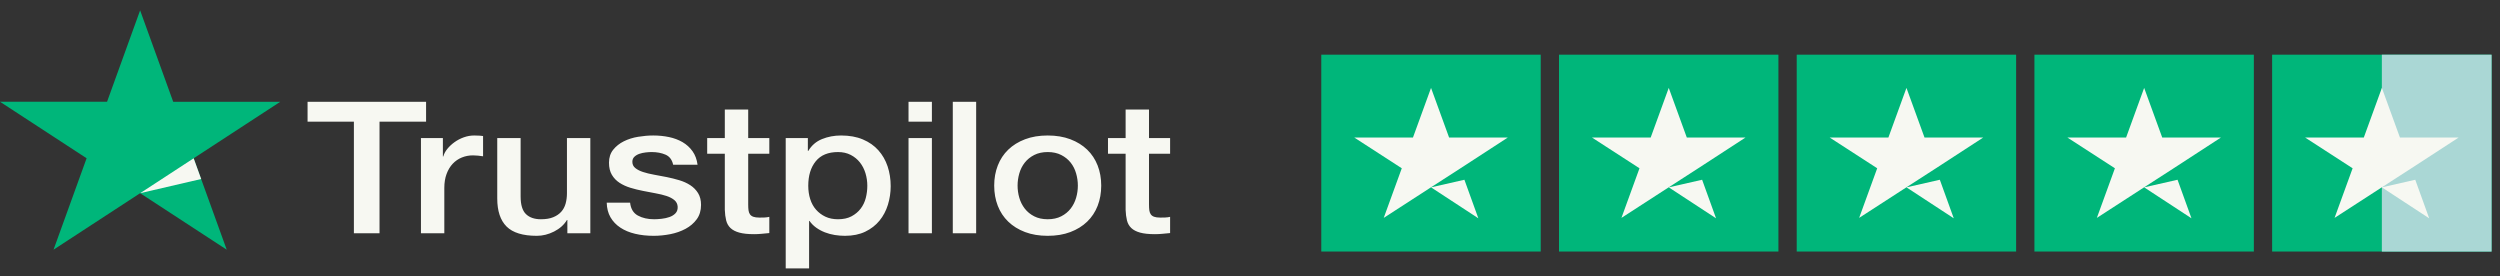 <svg xmlns="http://www.w3.org/2000/svg" width="190" height="21" viewBox="0 0 190 21" fill="none">
    <rect x="0" y="0" width="190" height="21" fill="#333333" stroke="none"/>
    <path d="M84.207 10.493H85.547V8.324H87.324V10.493H88.928V11.682H87.324V15.544C87.324 15.712 87.332 15.856 87.347 15.977C87.363 16.099 87.399 16.201 87.456 16.285C87.513 16.369 87.598 16.432 87.713 16.474C87.828 16.516 87.983 16.537 88.181 16.537C88.306 16.537 88.43 16.535 88.555 16.53C88.679 16.526 88.804 16.509 88.928 16.481V17.713C88.731 17.731 88.539 17.75 88.352 17.768C88.165 17.787 87.973 17.797 87.776 17.797C87.308 17.797 86.931 17.757 86.645 17.677C86.36 17.598 86.137 17.482 85.976 17.328C85.815 17.174 85.706 16.98 85.648 16.747C85.591 16.514 85.557 16.248 85.547 15.95V11.682H84.207V10.493ZM79.626 16.663C80.021 16.663 80.364 16.589 80.654 16.439C80.946 16.29 81.184 16.094 81.372 15.852C81.559 15.609 81.696 15.336 81.784 15.033C81.873 14.73 81.917 14.42 81.917 14.103C81.917 13.795 81.873 13.487 81.784 13.179C81.696 12.871 81.559 12.598 81.372 12.361C81.184 12.123 80.946 11.929 80.654 11.78C80.364 11.631 80.021 11.556 79.626 11.556C79.231 11.556 78.889 11.631 78.598 11.78C78.307 11.929 78.068 12.123 77.881 12.361C77.694 12.598 77.556 12.871 77.468 13.179C77.38 13.487 77.336 13.795 77.336 14.103C77.336 14.42 77.38 14.73 77.468 15.033C77.556 15.336 77.694 15.609 77.881 15.852C78.068 16.094 78.307 16.29 78.598 16.439C78.889 16.589 79.231 16.663 79.626 16.663ZM79.626 17.922C78.982 17.922 78.408 17.827 77.904 17.636C77.4 17.445 76.975 17.181 76.627 16.845C76.278 16.509 76.014 16.108 75.832 15.642C75.65 15.175 75.559 14.662 75.559 14.103C75.559 13.552 75.65 13.044 75.832 12.578C76.014 12.111 76.278 11.71 76.627 11.374C76.975 11.038 77.4 10.775 77.904 10.584C78.408 10.393 78.982 10.297 79.626 10.297C80.27 10.297 80.844 10.393 81.348 10.584C81.852 10.775 82.278 11.038 82.626 11.374C82.974 11.71 83.239 12.111 83.421 12.578C83.602 13.044 83.693 13.552 83.693 14.103C83.693 14.662 83.602 15.175 83.421 15.642C83.239 16.108 82.974 16.509 82.626 16.845C82.278 17.181 81.852 17.445 81.348 17.636C80.844 17.827 80.27 17.922 79.626 17.922ZM72.412 7.736H74.188V17.727H72.412V7.736ZM69.048 10.493H70.824V17.727H69.048V10.493ZM69.048 7.736H70.824V9.247H69.048V7.736ZM65.916 14.117C65.916 13.79 65.869 13.473 65.776 13.165C65.682 12.857 65.542 12.585 65.355 12.347C65.168 12.109 64.934 11.918 64.654 11.773C64.373 11.628 64.051 11.556 63.688 11.556C62.94 11.556 62.376 11.789 61.997 12.256C61.618 12.722 61.428 13.342 61.428 14.117C61.428 14.48 61.477 14.819 61.576 15.131C61.675 15.444 61.823 15.712 62.02 15.936C62.218 16.159 62.454 16.337 62.729 16.467C63.005 16.598 63.324 16.663 63.688 16.663C64.093 16.663 64.436 16.589 64.716 16.439C64.996 16.29 65.228 16.096 65.409 15.859C65.591 15.621 65.721 15.35 65.799 15.047C65.877 14.744 65.916 14.434 65.916 14.117ZM59.714 10.493H61.397V11.472H61.428C61.678 11.052 62.026 10.752 62.472 10.57C62.919 10.388 63.402 10.297 63.921 10.297C64.555 10.297 65.108 10.397 65.581 10.598C66.053 10.798 66.446 11.073 66.757 11.423C67.069 11.773 67.303 12.181 67.459 12.647C67.614 13.114 67.692 13.613 67.692 14.145C67.692 14.63 67.622 15.101 67.482 15.558C67.342 16.015 67.129 16.418 66.843 16.768C66.557 17.118 66.196 17.398 65.76 17.608C65.324 17.817 64.81 17.922 64.218 17.922C63.958 17.922 63.698 17.901 63.438 17.859C63.178 17.817 62.929 17.75 62.69 17.657C62.451 17.563 62.231 17.445 62.028 17.3C61.826 17.155 61.657 16.985 61.522 16.789H61.491V20.399H59.714V10.493ZM53.746 10.493H55.086V8.324H56.863V10.493H58.468V11.682H56.863V15.544C56.863 15.712 56.871 15.856 56.886 15.977C56.902 16.099 56.938 16.201 56.995 16.285C57.052 16.369 57.138 16.432 57.252 16.474C57.367 16.516 57.522 16.537 57.72 16.537C57.844 16.537 57.969 16.535 58.094 16.53C58.218 16.526 58.343 16.509 58.468 16.481V17.713C58.27 17.731 58.078 17.75 57.891 17.768C57.704 17.787 57.512 17.797 57.315 17.797C56.847 17.797 56.471 17.757 56.185 17.677C55.899 17.598 55.676 17.482 55.515 17.328C55.354 17.174 55.245 16.98 55.188 16.747C55.13 16.514 55.097 16.248 55.086 15.95V11.682H53.746V10.493ZM47.888 15.404C47.939 15.87 48.137 16.197 48.48 16.383C48.822 16.57 49.233 16.663 49.711 16.663C49.877 16.663 50.066 16.652 50.279 16.628C50.492 16.605 50.692 16.561 50.879 16.495C51.066 16.43 51.219 16.334 51.339 16.208C51.458 16.082 51.513 15.917 51.503 15.712C51.492 15.507 51.409 15.339 51.253 15.208C51.097 15.078 50.897 14.973 50.653 14.893C50.409 14.814 50.131 14.746 49.82 14.69C49.508 14.634 49.191 14.574 48.869 14.508C48.537 14.443 48.217 14.364 47.911 14.271C47.604 14.177 47.329 14.052 47.085 13.893C46.841 13.734 46.646 13.531 46.501 13.284C46.355 13.037 46.283 12.731 46.283 12.368C46.283 11.976 46.389 11.647 46.602 11.381C46.815 11.115 47.085 10.901 47.412 10.738C47.74 10.575 48.103 10.46 48.503 10.395C48.903 10.33 49.285 10.297 49.648 10.297C50.064 10.297 50.461 10.337 50.84 10.416C51.219 10.495 51.562 10.623 51.869 10.8C52.175 10.978 52.43 11.209 52.632 11.493C52.835 11.778 52.962 12.12 53.014 12.521H51.16C51.077 12.139 50.882 11.883 50.575 11.752C50.269 11.621 49.918 11.556 49.524 11.556C49.399 11.556 49.251 11.565 49.08 11.584C48.908 11.603 48.747 11.638 48.597 11.689C48.446 11.74 48.319 11.815 48.215 11.913C48.111 12.011 48.059 12.139 48.059 12.298C48.059 12.493 48.134 12.652 48.285 12.773C48.435 12.895 48.633 12.995 48.877 13.074C49.121 13.154 49.399 13.221 49.711 13.277C50.022 13.333 50.344 13.394 50.677 13.459C50.999 13.524 51.316 13.604 51.627 13.697C51.939 13.79 52.217 13.916 52.461 14.075C52.705 14.233 52.902 14.434 53.053 14.676C53.203 14.919 53.279 15.217 53.279 15.572C53.279 16.001 53.17 16.365 52.952 16.663C52.734 16.962 52.45 17.204 52.102 17.391C51.754 17.578 51.367 17.713 50.942 17.797C50.516 17.88 50.095 17.922 49.679 17.922C49.17 17.922 48.7 17.871 48.269 17.768C47.838 17.666 47.464 17.51 47.148 17.3C46.83 17.09 46.581 16.829 46.399 16.516C46.218 16.204 46.121 15.833 46.111 15.404H47.888ZM44.865 17.727H43.12V16.719H43.088C42.87 17.083 42.545 17.375 42.115 17.594C41.683 17.813 41.244 17.922 40.798 17.922C39.738 17.922 38.972 17.687 38.499 17.216C38.027 16.745 37.791 16.034 37.791 15.082V10.493H39.567V14.928C39.567 15.563 39.702 16.01 39.972 16.271C40.242 16.533 40.621 16.663 41.109 16.663C41.483 16.663 41.795 16.612 42.044 16.509C42.294 16.407 42.496 16.269 42.652 16.096C42.808 15.924 42.919 15.716 42.987 15.474C43.054 15.231 43.088 14.97 43.088 14.69V10.493H44.865V17.727ZM31.992 10.493H33.659V11.892H33.69C33.742 11.696 33.843 11.505 33.994 11.318C34.145 11.132 34.326 10.961 34.539 10.808C34.752 10.654 34.989 10.53 35.248 10.437C35.508 10.344 35.773 10.297 36.043 10.297C36.251 10.297 36.394 10.302 36.472 10.311C36.55 10.32 36.63 10.33 36.713 10.339V11.878C36.589 11.859 36.461 11.843 36.331 11.829C36.201 11.815 36.074 11.808 35.95 11.808C35.648 11.808 35.365 11.862 35.1 11.969C34.836 12.076 34.604 12.235 34.407 12.444C34.209 12.655 34.054 12.913 33.94 13.221C33.825 13.529 33.768 13.884 33.768 14.284V17.727H31.992V10.493ZM23.375 7.736H32.382V9.247H28.844V17.727H26.896V9.247H23.375V7.736Z" fill="#F7F8F2"/>
    <path d="M21.299 7.736L13.163 7.735L10.649 0.787L8.136 7.734L0 7.733L6.582 12.028L4.069 18.976L10.65 14.683L17.23 18.976L14.717 12.03L21.299 7.736Z" fill="#00B67A"/>
    <path d="M15.289 13.604L14.719 12.029L10.652 14.682L15.289 13.604Z" fill="#F7F8F2"/>
    <path d="M100.418 4.156H117.094V19.117H100.418V4.156ZM118.484 4.156H135.16V19.117H118.484V4.156ZM136.55 4.156H153.226V19.117H136.55V4.156ZM154.616 4.156H171.292V19.117H154.616V4.156ZM172.682 4.156H189.358V19.117H172.682V4.156Z" fill="#00B67A"/>
    <path d="M189.36 4.156H181.02V19.121H189.36V4.156Z" fill="#AAD7D5"/>
    <path d="M108.759 14.238L111.295 13.661L112.354 16.591L108.759 14.238ZM114.595 10.451H110.131L108.759 6.68L107.386 10.451H102.922L106.535 12.789L105.163 16.56L108.776 14.222L110.999 12.789L114.595 10.451ZM126.825 14.238L129.361 13.661L130.42 16.591L126.825 14.238ZM132.661 10.451H128.197L126.825 6.68L125.452 10.451H120.988L124.601 12.789L123.229 16.56L126.842 14.222L129.065 12.789L132.661 10.451ZM144.891 14.238L147.427 13.661L148.486 16.591L144.891 14.238ZM150.727 10.451H146.263L144.891 6.68L143.518 10.451H139.054L142.667 12.789L141.295 16.56L144.908 14.222L147.131 12.789L150.727 10.451ZM162.956 14.238L165.493 13.661L166.552 16.591L162.956 14.238ZM168.793 10.451H164.329L162.956 6.68L161.584 10.451H157.12L160.733 12.789L159.361 16.56L162.974 14.222L165.197 12.789L168.793 10.451ZM181.022 14.238L183.559 13.661L184.618 16.591L181.022 14.238ZM186.859 10.451H182.395L181.022 6.68L179.65 10.451H175.186L178.799 12.789L177.427 16.56L181.04 14.222L183.263 12.789L186.859 10.451Z" fill="#F7F8F2"/>
  </svg>